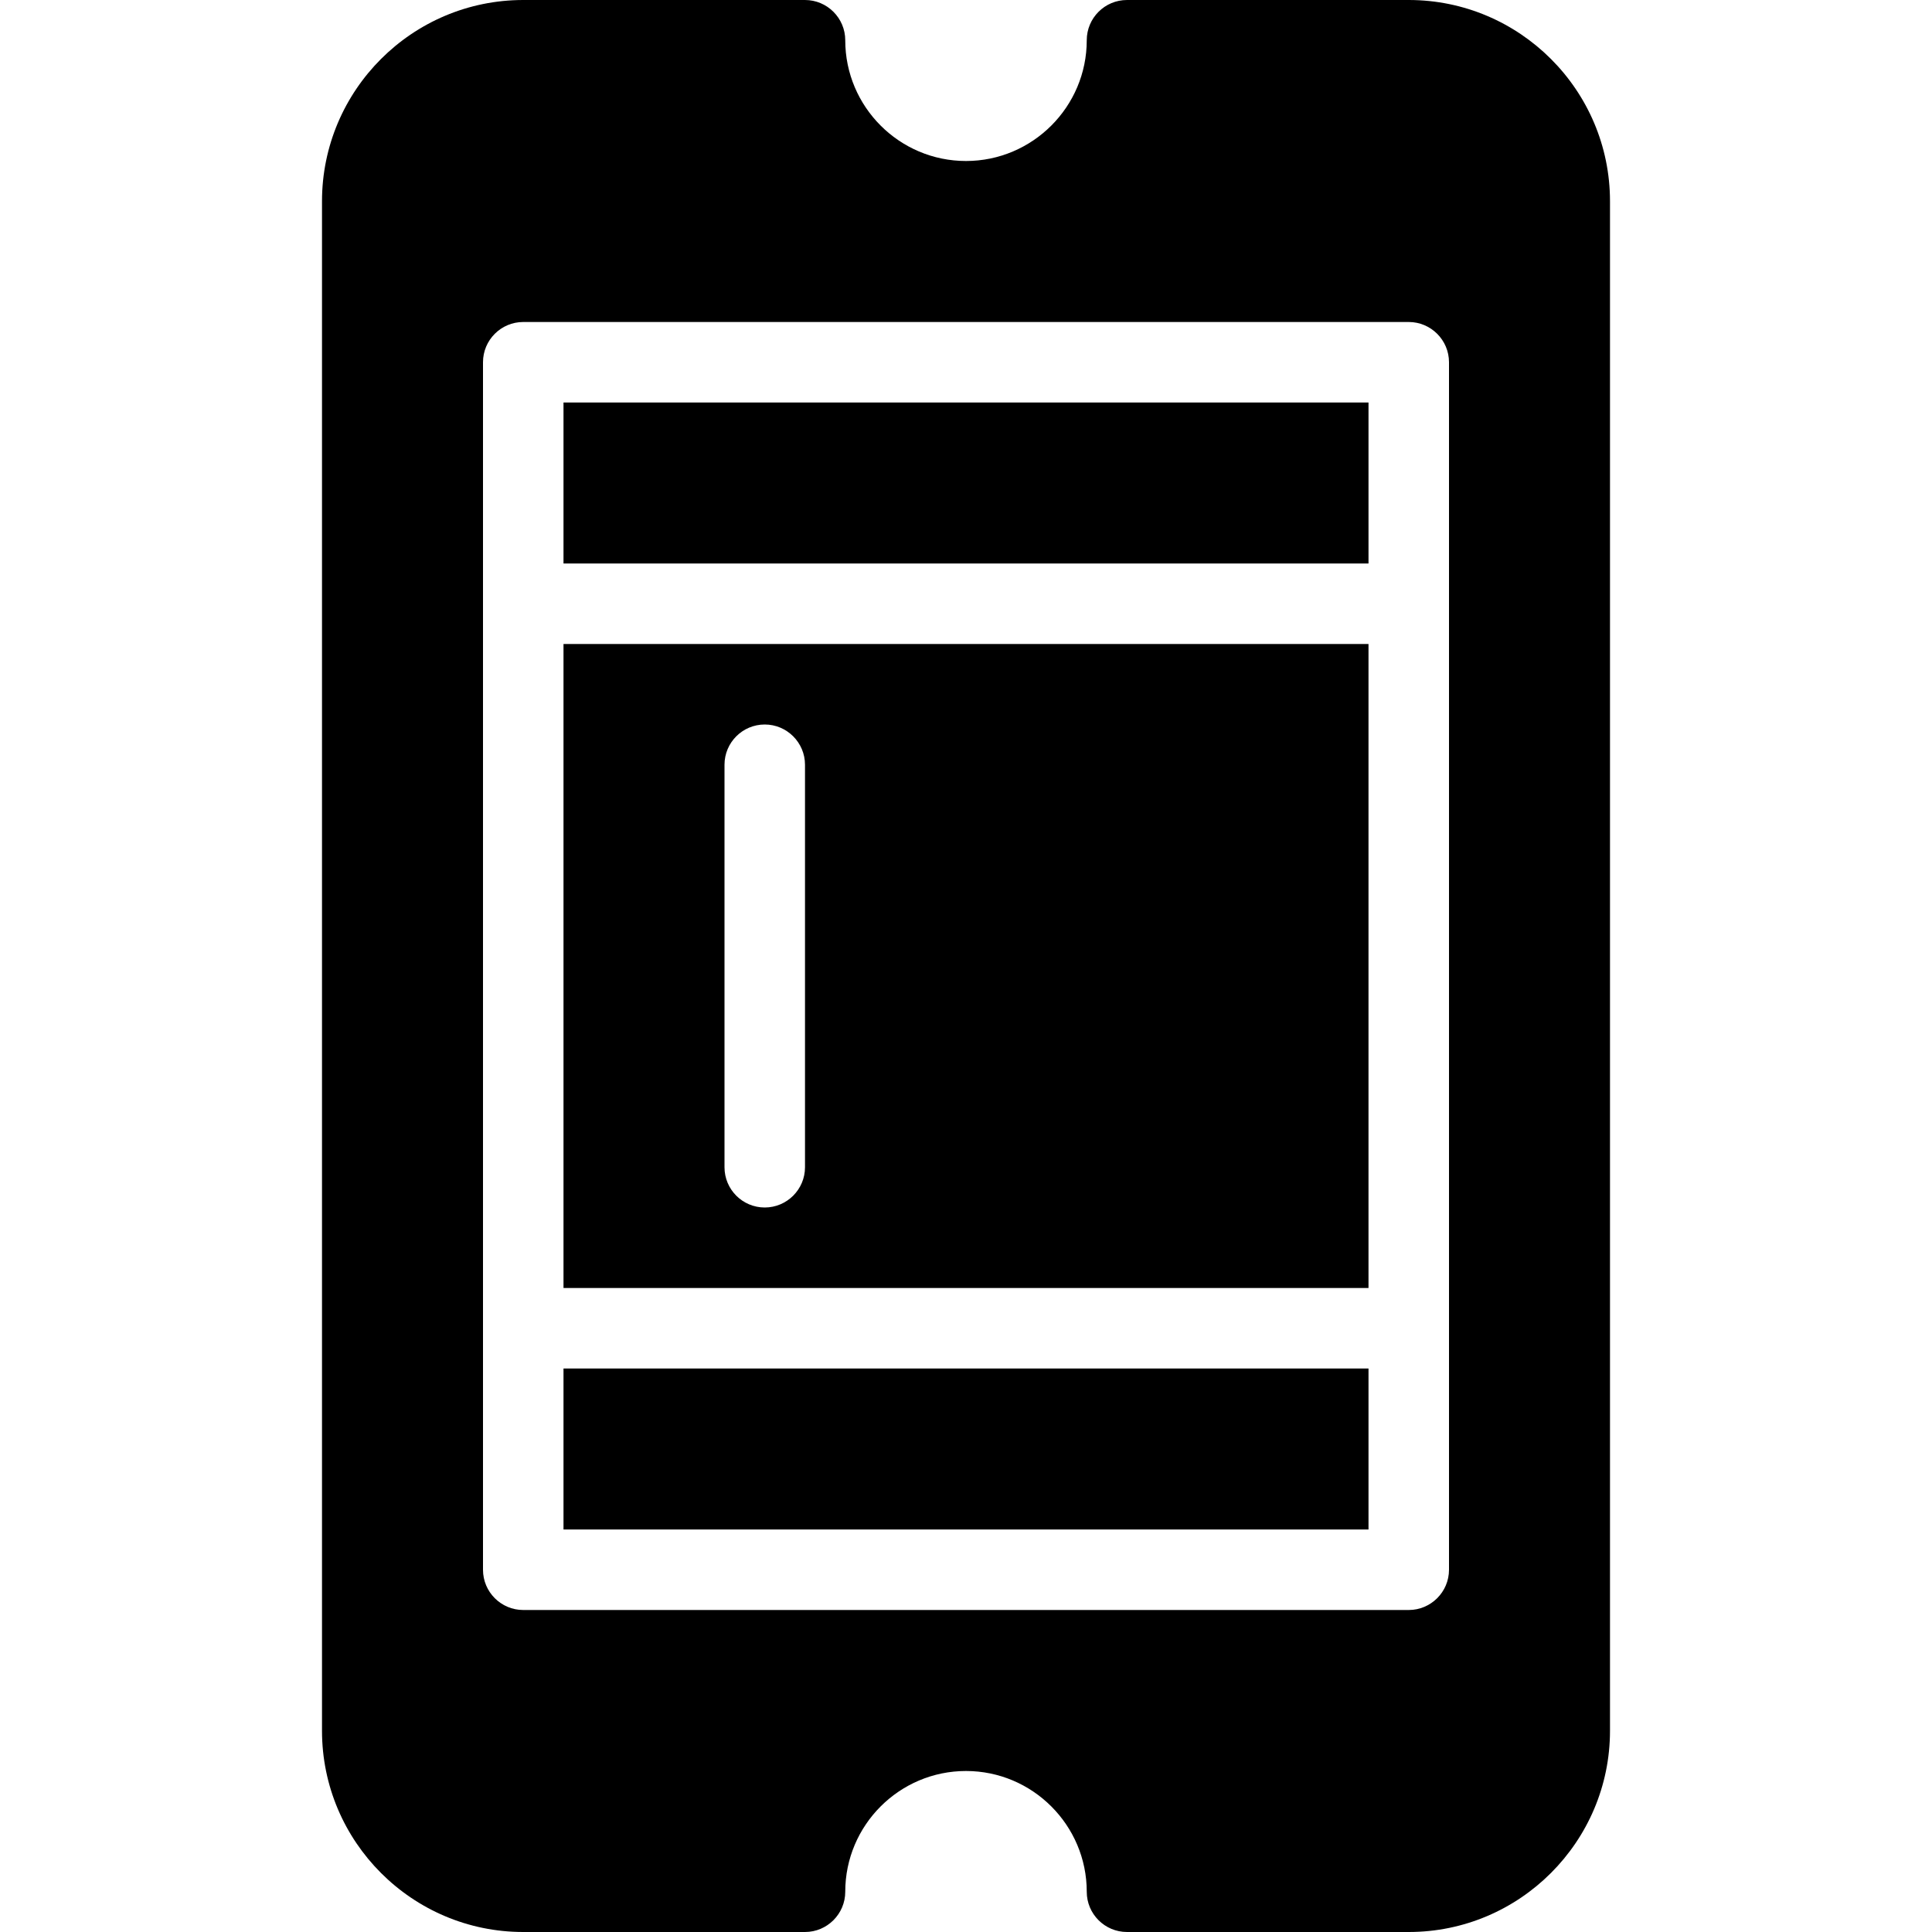 <?xml version="1.0" encoding="utf-8"?>
<!-- Generator: Adobe Illustrator 19.2.0, SVG Export Plug-In . SVG Version: 6.00 Build 0)  -->
<svg version="1.1" xmlns="http://www.w3.org/2000/svg" xmlns:xlink="http://www.w3.org/1999/xlink" x="0px" y="0px" width="24px"
	 height="24px" viewBox="0 0 24 24" enable-background="new 0 0 24 24" xml:space="preserve">
<g id="Filled_Icons">
	<g>
		<rect x="7" y="17" width="10" height="2"/>
		<rect x="7" y="5" width="10" height="2"/>
		<path d="M7,16h10V8H7V16z M9,9.5C9,9.224,9.224,9,9.5,9C9.775,9,10,9.224,10,9.5v5c0,0.276-0.225,0.5-0.5,0.5
			C9.224,15,9,14.776,9,14.5V9.5z"/>
		<path d="M17.5,0H14c-0.276,0-0.5,0.224-0.5,0.5C13.5,1.327,12.826,2,12,2c-0.827,0-1.5-0.673-1.5-1.5C10.5,0.224,10.275,0,10,0
			H6.5C5.121,0,4,1.121,4,2.5v19C4,22.878,5.121,24,6.5,24H10c0.275,0,0.5-0.224,0.5-0.5c0-0.827,0.673-1.5,1.5-1.5
			c0.826,0,1.5,0.673,1.5,1.5c0,0.276,0.224,0.5,0.5,0.5h3.5c1.378,0,2.5-1.122,2.5-2.5v-19C20,1.121,18.878,0,17.5,0z M18,19.5
			c0,0.276-0.225,0.5-0.5,0.5h-11C6.224,20,6,19.776,6,19.5v-15C6,4.224,6.224,4,6.5,4h11C17.775,4,18,4.224,18,4.5V19.5z"/>
	</g>
</g>
<g id="invisble_shape">
	<rect fill="none" width="24" height="24"/>
</g>
</svg>
